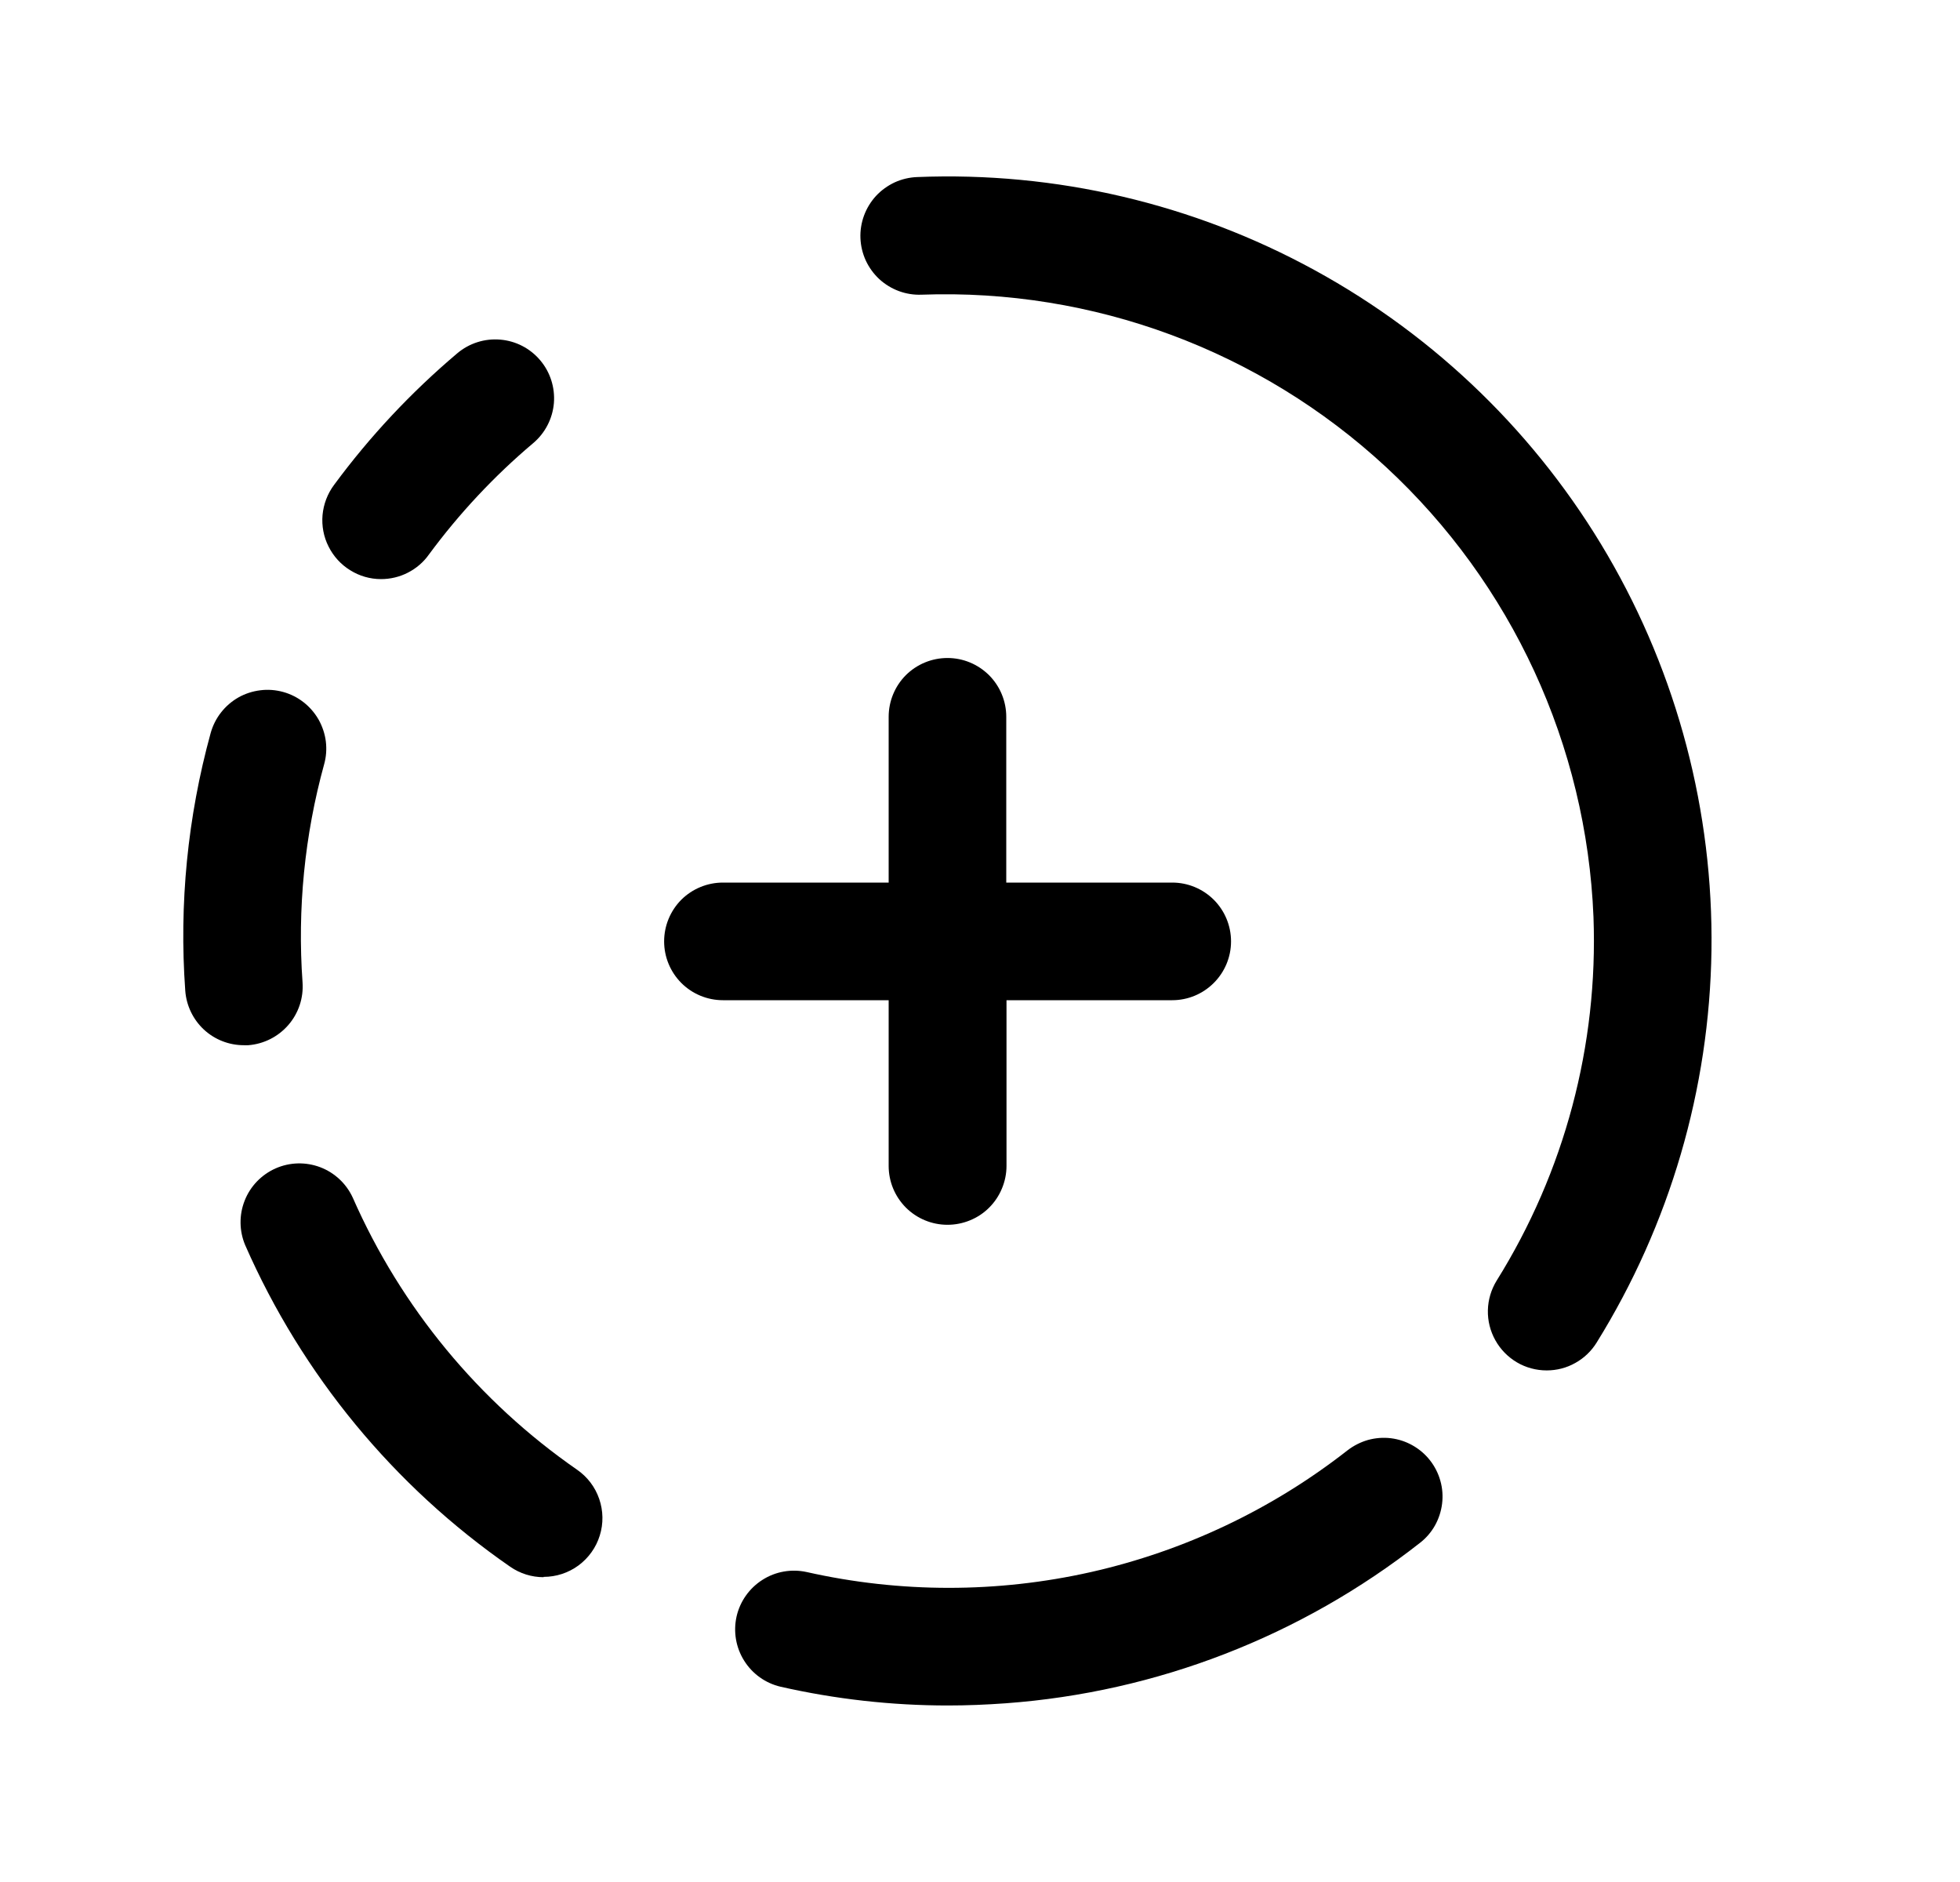 <svg width="25" height="24" viewBox="0 0 25 24" fill="none" xmlns="http://www.w3.org/2000/svg">
<path d="M4.86 7.385C4.721 7.385 4.585 7.346 4.467 7.272C4.348 7.199 4.253 7.094 4.191 6.97C4.128 6.846 4.102 6.706 4.114 6.568C4.127 6.429 4.177 6.297 4.26 6.185C4.717 5.565 5.245 5.002 5.833 4.505C5.985 4.377 6.182 4.314 6.38 4.331C6.578 4.347 6.762 4.442 6.89 4.594C7.019 4.746 7.081 4.943 7.065 5.141C7.048 5.339 6.953 5.523 6.801 5.651C6.303 6.071 5.856 6.549 5.469 7.074C5.4 7.171 5.308 7.249 5.202 7.303C5.097 7.357 4.979 7.385 4.86 7.385V7.385Z" fill="black"/>
<path d="M3.11 13.329C2.921 13.329 2.739 13.258 2.6 13.129C2.462 13 2.377 12.823 2.363 12.634C2.283 11.528 2.393 10.417 2.687 9.348C2.714 9.252 2.758 9.164 2.819 9.086C2.88 9.008 2.955 8.943 3.041 8.894C3.126 8.846 3.221 8.815 3.319 8.803C3.417 8.79 3.516 8.798 3.611 8.824C3.706 8.85 3.795 8.895 3.873 8.956C3.95 9.016 4.015 9.092 4.064 9.177C4.112 9.263 4.144 9.358 4.156 9.455C4.168 9.553 4.161 9.652 4.134 9.748C3.885 10.652 3.792 11.593 3.859 12.528C3.873 12.726 3.808 12.921 3.678 13.071C3.548 13.221 3.364 13.314 3.166 13.329C3.148 13.33 3.129 13.33 3.11 13.329Z" fill="black"/>
<path d="M6.934 20.113C6.782 20.113 6.634 20.067 6.508 19.98C5.024 18.953 3.854 17.533 3.128 15.88C3.051 15.699 3.048 15.494 3.121 15.31C3.193 15.127 3.335 14.98 3.515 14.9C3.696 14.82 3.9 14.815 4.085 14.885C4.269 14.955 4.418 15.095 4.5 15.274C5.115 16.672 6.105 17.872 7.36 18.742C7.492 18.833 7.591 18.963 7.643 19.115C7.695 19.266 7.698 19.43 7.65 19.582C7.603 19.735 7.507 19.868 7.379 19.963C7.25 20.058 7.094 20.109 6.934 20.109V20.113Z" fill="black"/>
<path d="M12.091 21.749C11.373 21.749 10.658 21.669 9.957 21.51C9.764 21.465 9.597 21.346 9.492 21.178C9.386 21.01 9.352 20.808 9.395 20.614C9.439 20.421 9.558 20.253 9.725 20.147C9.892 20.04 10.095 20.005 10.288 20.047C11.482 20.316 12.72 20.316 13.913 20.048C15.106 19.779 16.225 19.249 17.188 18.495C17.266 18.435 17.355 18.39 17.449 18.363C17.544 18.337 17.643 18.329 17.741 18.341C17.839 18.353 17.933 18.384 18.019 18.433C18.104 18.481 18.18 18.546 18.24 18.623C18.301 18.701 18.346 18.79 18.372 18.884C18.399 18.979 18.406 19.078 18.394 19.176C18.382 19.273 18.351 19.368 18.303 19.454C18.255 19.539 18.19 19.615 18.112 19.675C16.593 20.867 14.754 21.58 12.828 21.721C12.579 21.739 12.335 21.749 12.091 21.749Z" fill="black"/>
<path d="M12.085 15.619C11.886 15.619 11.695 15.54 11.554 15.399C11.414 15.258 11.335 15.068 11.335 14.869V12.755H9.221C9.022 12.755 8.831 12.676 8.69 12.535C8.55 12.394 8.471 12.204 8.471 12.005C8.471 11.806 8.55 11.615 8.69 11.474C8.831 11.334 9.022 11.255 9.221 11.255H11.335V9.141C11.335 8.942 11.414 8.751 11.554 8.61C11.695 8.47 11.886 8.391 12.085 8.391C12.284 8.391 12.474 8.47 12.615 8.61C12.756 8.751 12.835 8.942 12.835 9.141V11.255H14.952C15.151 11.255 15.341 11.334 15.482 11.474C15.623 11.615 15.702 11.806 15.702 12.005C15.702 12.204 15.623 12.394 15.482 12.535C15.341 12.676 15.151 12.755 14.952 12.755H12.838V14.869C12.838 14.967 12.818 15.065 12.78 15.156C12.742 15.248 12.687 15.33 12.617 15.4C12.547 15.47 12.464 15.525 12.373 15.562C12.281 15.6 12.183 15.619 12.085 15.619V15.619Z" fill="black"/>
<path d="M19.728 17.476C19.595 17.476 19.463 17.441 19.348 17.373C19.233 17.305 19.138 17.208 19.073 17.091C19.008 16.974 18.975 16.843 18.978 16.709C18.981 16.575 19.02 16.445 19.09 16.331C19.956 14.944 20.386 13.329 20.325 11.694C20.237 9.507 19.285 7.443 17.679 5.956C16.073 4.468 13.942 3.678 11.754 3.758C11.656 3.762 11.557 3.746 11.465 3.712C11.373 3.678 11.288 3.626 11.215 3.559C11.143 3.492 11.085 3.412 11.043 3.322C11.002 3.232 10.979 3.136 10.975 3.037C10.971 2.939 10.987 2.84 11.021 2.748C11.055 2.656 11.107 2.571 11.174 2.498C11.241 2.426 11.322 2.368 11.411 2.326C11.501 2.285 11.598 2.262 11.696 2.258C13.464 2.186 15.218 2.596 16.77 3.446C18.322 4.295 19.613 5.551 20.505 7.08C21.396 8.608 21.854 10.35 21.83 12.119C21.805 13.888 21.299 15.617 20.366 17.12C20.299 17.229 20.205 17.319 20.093 17.381C19.982 17.444 19.856 17.476 19.728 17.476V17.476Z" fill="black"/>
</svg>